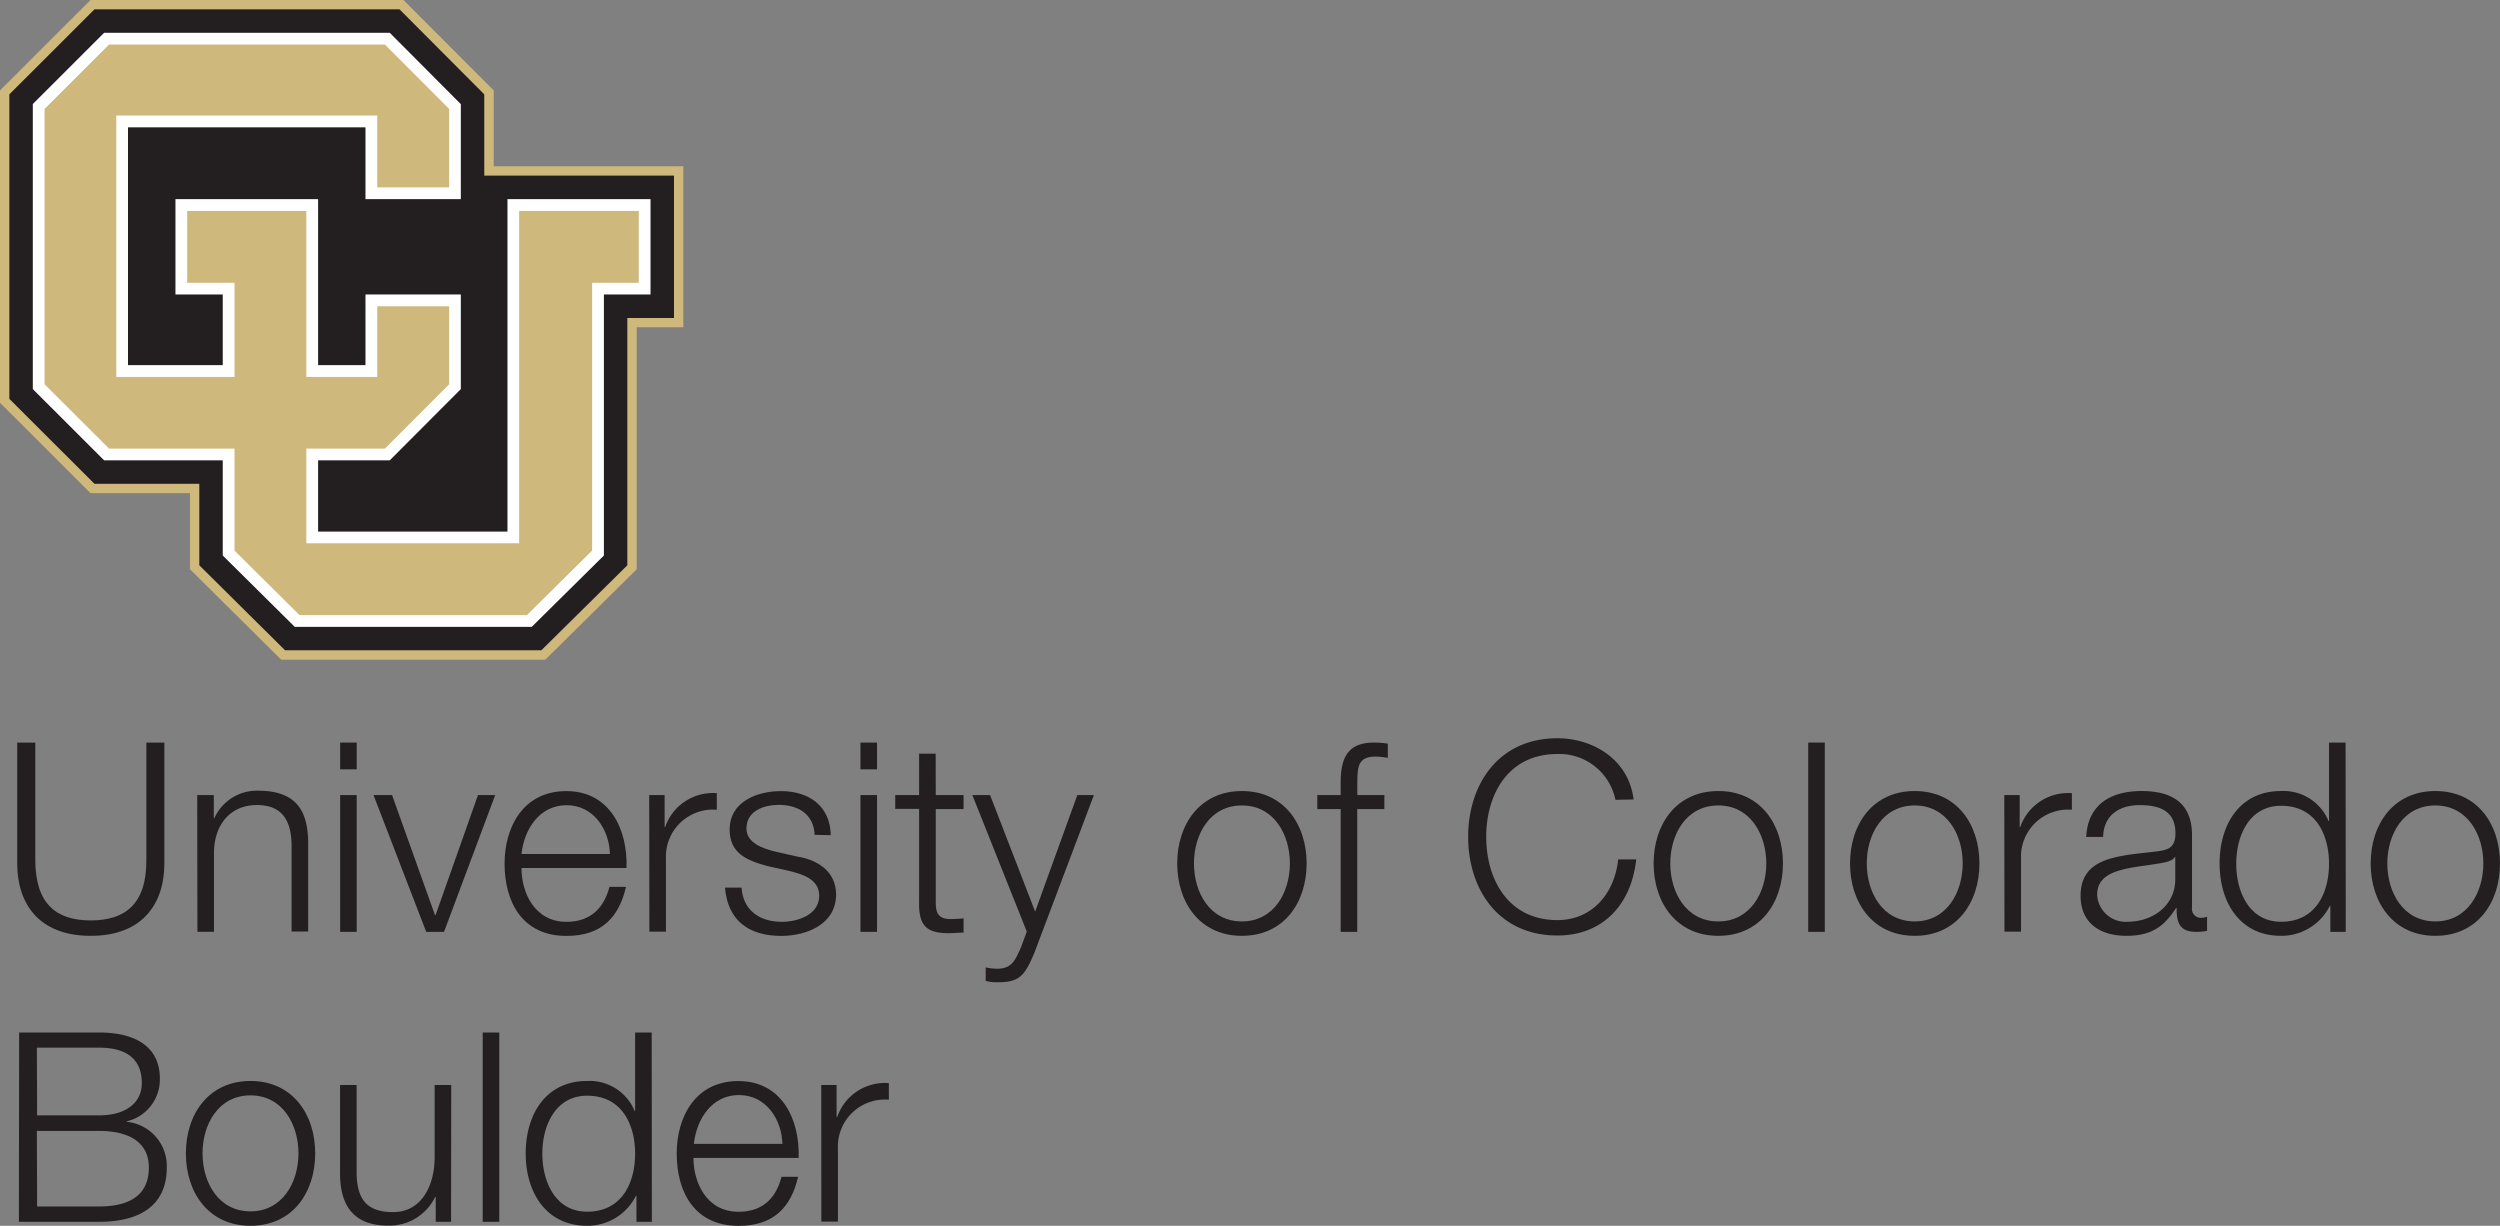 <svg id="Layer_1" data-name="Layer 1" xmlns="http://www.w3.org/2000/svg" viewBox="0 0 301.79 147.97"><rect x="0" y="0" width="301.79" height="147.97" fill="#808080" stroke="none"/><title>Boulder FL vertical A</title><path d="M150.63,209.86h2.18V224c0,5.31,2.5,7.33,6.69,7.33s6.75-2,6.72-7.33V209.86h2.17v14.62c0,4.71-2.53,8.71-8.89,8.71s-8.87-4-8.87-8.71Z" transform="translate(-148.55 -120.22)" style="fill:#231f20"/><path d="M172.36,216.2h2V219h.06a5.62,5.62,0,0,1,5.28-3.33c4.64,0,6.05,2.44,6.05,6.37v10.63h-2V222.4c0-2.85-.93-5-4.19-5s-5.12,2.43-5.18,5.66v9.64h-2Z" transform="translate(-148.55 -120.22)" style="fill:#231f20"/><path d="M189.61,209.86h2v3.23h-2Zm0,6.34h2v16.51h-2Z" transform="translate(-148.55 -120.22)" style="fill:#231f20"/><path d="M193.64,216.2h2.24l5.18,14.49h.07l5.12-14.49h2.08l-6.18,16.51H200Z" transform="translate(-148.55 -120.22)" style="fill:#231f20"/><path d="M211.5,225c0,2.95,1.56,6.5,5.44,6.5,2.94,0,4.54-1.73,5.18-4.22h2c-.87,3.74-3,5.92-7.2,5.92-5.25,0-7.46-4-7.46-8.74,0-4.35,2.21-8.74,7.46-8.74s7.42,4.64,7.26,9.28Zm10.68-1.69c-.09-3-2-5.89-5.24-5.89s-5.12,2.88-5.44,5.89Z" transform="translate(-148.55 -120.22)" style="fill:#231f20"/><path d="M226.92,216.2h1.86v3.87h.06a6.09,6.09,0,0,1,6.24-4.1v2a5.68,5.68,0,0,0-6.14,5.92v8.8h-2Z" transform="translate(-148.55 -120.22)" style="fill:#231f20"/><path d="M246.89,221c-.1-2.5-2-3.62-4.32-3.62-1.79,0-3.91.71-3.91,2.85,0,1.79,2.05,2.43,3.43,2.78l2.69.61c2.3.35,4.7,1.7,4.7,4.58,0,3.58-3.55,5-6.62,5-3.84,0-6.47-1.8-6.79-5.83h2c.16,2.72,2.17,4.13,4.86,4.13,1.89,0,4.51-.83,4.51-3.14,0-1.92-1.79-2.56-3.61-3l-2.59-.58c-2.63-.7-4.61-1.6-4.61-4.42,0-3.36,3.29-4.64,6.21-4.64,3.29,0,5.92,1.73,6,5.32Z" transform="translate(-148.55 -120.22)" style="fill:#231f20"/><path d="M252.42,209.86h2v3.23h-2Zm0,6.34h2v16.51h-2Z" transform="translate(-148.55 -120.22)" style="fill:#231f20"/><path d="M261.51,216.2h3.36v1.69h-3.36V229c0,1.31.19,2.08,1.63,2.17a16.56,16.56,0,0,0,1.73-.09v1.72c-.61,0-1.18.07-1.79.07-2.69,0-3.62-.9-3.58-3.71v-11.3h-2.88V216.2h2.88v-5h2Z" transform="translate(-148.55 -120.22)" style="fill:#231f20"/><path d="M265.93,216.2h2.14l5.44,14.07,5.09-14.07h2l-7.17,19c-1.15,2.79-1.83,3.59-4.35,3.59a5.12,5.12,0,0,1-1.54-.16V237a6.72,6.72,0,0,0,1.38.16c1.79,0,2.2-1.05,2.88-2.59l.7-1.89Z" transform="translate(-148.55 -120.22)" style="fill:#231f20"/><path d="M306.28,224.45c0,4.74-2.75,8.74-7.81,8.74s-7.81-4-7.81-8.74,2.76-8.74,7.81-8.74S306.28,219.71,306.28,224.45Zm-13.6,0c0,3.52,1.92,7,5.79,7s5.79-3.52,5.79-7-1.92-7-5.79-7S292.68,220.93,292.68,224.45Z" transform="translate(-148.55 -120.22)" style="fill:#231f20"/><path d="M315.66,217.89h-3.27v14.82h-2V217.89h-2.82V216.2h2.82v-1.51c0-2.85.76-4.83,4-4.83a10.16,10.16,0,0,1,1.69.13v1.72a8.79,8.79,0,0,0-1.47-.16c-2.24,0-2.18,1.41-2.21,3.2v1.45h3.27Z" transform="translate(-148.55 -120.22)" style="fill:#231f20"/><path d="M343.56,216.77a6.92,6.92,0,0,0-7-5.53c-6.05,0-8.6,5-8.6,10s2.55,10.05,8.6,10.05c4.23,0,6.91-3.26,7.33-7.33h2.18c-.61,5.6-4.16,9.19-9.51,9.19-7.2,0-10.78-5.67-10.78-11.91s3.58-11.9,10.78-11.9c4.32,0,8.61,2.59,9.19,7.39Z" transform="translate(-148.55 -120.22)" style="fill:#231f20"/><path d="M363.78,224.45c0,4.74-2.75,8.74-7.8,8.74s-7.81-4-7.81-8.74,2.75-8.74,7.81-8.74S363.78,219.71,363.78,224.45Zm-13.6,0c0,3.52,1.92,7,5.8,7s5.79-3.52,5.79-7-1.92-7-5.79-7S350.18,220.93,350.18,224.45Z" transform="translate(-148.55 -120.22)" style="fill:#231f20"/><path d="M366.83,209.86h2v22.85h-2Z" transform="translate(-148.55 -120.22)" style="fill:#231f20"/><path d="M387.5,224.45c0,4.74-2.76,8.74-7.81,8.74s-7.81-4-7.81-8.74,2.75-8.74,7.81-8.74S387.5,219.71,387.5,224.45Zm-13.6,0c0,3.52,1.92,7,5.79,7s5.79-3.52,5.79-7-1.92-7-5.79-7S373.9,220.93,373.9,224.45Z" transform="translate(-148.55 -120.22)" style="fill:#231f20"/><path d="M390.5,216.2h1.86v3.87h.06a6.11,6.11,0,0,1,6.24-4.1v2a5.68,5.68,0,0,0-6.14,5.92v8.8h-2Z" transform="translate(-148.55 -120.22)" style="fill:#231f20"/><path d="M400.39,221.25c.19-3.87,2.91-5.54,6.69-5.54,2.91,0,6.08.9,6.08,5.32v8.76a1.07,1.07,0,0,0,1.18,1.22,1.73,1.73,0,0,0,.64-.13v1.7a5.75,5.75,0,0,1-1.31.13c-2.05,0-2.37-1.16-2.37-2.88h-.06c-1.41,2.14-2.85,3.36-6,3.36s-5.53-1.51-5.53-4.84c0-4.64,4.51-4.8,8.86-5.31,1.67-.19,2.59-.41,2.59-2.24,0-2.72-1.95-3.39-4.32-3.39s-4.35,1.15-4.41,3.84Zm10.75,2.43h-.06c-.26.48-1.15.64-1.7.74-3.42.61-7.67.57-7.67,3.81a3.44,3.44,0,0,0,3.67,3.26c3.08,0,5.8-2,5.76-5.18Z" transform="translate(-148.55 -120.22)" style="fill:#231f20"/><path d="M431.72,232.71h-1.86v-3.14h-.06a6.55,6.55,0,0,1-5.89,3.62c-5,0-7.42-4.07-7.42-8.74s2.4-8.74,7.42-8.74a5.88,5.88,0,0,1,5.73,3.62h.06v-9.47h2Zm-7.81-1.22c4.29,0,5.79-3.62,5.79-7s-1.5-7-5.79-7c-3.84,0-5.41,3.62-5.41,7S420.07,231.49,423.91,231.49Z" transform="translate(-148.55 -120.22)" style="fill:#231f20"/><path d="M450.34,224.45c0,4.74-2.75,8.74-7.8,8.74s-7.81-4-7.81-8.74,2.75-8.74,7.81-8.74S450.34,219.71,450.34,224.45Zm-13.6,0c0,3.52,1.92,7,5.8,7s5.79-3.52,5.79-7-1.92-7-5.79-7S436.74,220.93,436.74,224.45Z" transform="translate(-148.55 -120.22)" style="fill:#231f20"/><path d="M150.86,244.86h9.66c3.84,0,7.33,1.34,7.33,5.6a5.18,5.18,0,0,1-4,5.12v.06a5.36,5.36,0,0,1,4.83,5.57c0,2.18-.77,6.5-8.19,6.5h-9.66Zm2.17,10h7.49c3.49,0,5.15-1.73,5.15-3.88,0-2.85-1.76-4.29-5.15-4.29H153Zm0,11h7.49c3.23,0,6-1.06,6-4.7,0-2.92-2.21-4.42-6-4.42H153Z" transform="translate(-148.55 -120.22)" style="fill:#231f20"/><path d="M186.6,259.45c0,4.74-2.75,8.74-7.81,8.74s-7.8-4-7.8-8.74,2.75-8.74,7.8-8.74S186.6,254.71,186.6,259.45Zm-13.6,0c0,3.52,1.92,7,5.79,7s5.79-3.52,5.79-7-1.92-7-5.79-7S173,255.93,173,259.45Z" transform="translate(-148.55 -120.22)" style="fill:#231f20"/><path d="M203,267.71h-1.85v-3h-.07a6.13,6.13,0,0,1-5.69,3.46c-4.16,0-5.79-2.44-5.79-6.28V251.2h2V262c.1,3,1.22,4.54,4.42,4.54,3.45,0,5-3.26,5-6.62V251.2h2Z" transform="translate(-148.55 -120.22)" style="fill:#231f20"/><path d="M206.82,244.86h2v22.85h-2Z" transform="translate(-148.55 -120.22)" style="fill:#231f20"/><path d="M227.24,267.71h-1.86v-3.14h-.06a6.55,6.55,0,0,1-5.89,3.62c-5,0-7.42-4.07-7.42-8.74s2.4-8.74,7.42-8.74a5.88,5.88,0,0,1,5.73,3.62h.06v-9.47h2Zm-7.81-1.22c4.29,0,5.79-3.62,5.79-7s-1.5-7-5.79-7c-3.84,0-5.41,3.62-5.41,7S215.59,266.49,219.43,266.49Z" transform="translate(-148.55 -120.22)" style="fill:#231f20"/><path d="M232.26,260c0,2.95,1.57,6.5,5.44,6.5,3,0,4.55-1.73,5.19-4.22h2c-.86,3.74-3,5.92-7.2,5.92-5.24,0-7.45-4-7.45-8.74,0-4.35,2.21-8.74,7.45-8.74s7.43,4.64,7.27,9.28ZM243,258.3c-.09-3-2-5.89-5.25-5.89s-5.11,2.88-5.44,5.89Z" transform="translate(-148.55 -120.22)" style="fill:#231f20"/><path d="M247.69,251.2h1.85v3.87h.07a6.09,6.09,0,0,1,6.24-4.1v2a5.68,5.68,0,0,0-6.15,5.92v8.8h-2Z" transform="translate(-148.55 -120.22)" style="fill:#231f20"/><polygon points="59.6 20.07 59.6 10.92 48.7 0 10.93 0 0 10.92 0 48.62 10.93 59.53 22.93 59.53 22.93 68.71 33.95 79.64 65.82 79.64 76.86 68.72 76.86 39.51 82.49 39.51 82.49 20.07 59.6 20.07" style="fill:#cfb87c"/><polygon points="48.23 1.13 58.46 11.39 58.46 21.2 81.36 21.2 81.36 38.39 75.73 38.39 75.73 68.24 65.35 78.5 34.41 78.5 24.06 68.24 24.06 58.4 11.4 58.4 1.13 48.15 1.13 11.39 11.4 1.13 48.23 1.13" style="fill:#231f20"/><polyline points="12.57 55.57 26.89 55.57 26.89 67.06 35.58 75.67 64.19 75.67 72.9 67.06 72.9 35.55 78.53 35.55 78.53 24.04 61.26 24.04 61.26 64.17 38.4 64.17 38.4 55.57 47.05 55.57 55.63 46.97 55.63 35.55 44.12 35.55 44.12 44.08 38.4 44.08 38.4 24.04 21.18 24.04 21.18 35.55 26.89 35.55 26.89 44.08 15.45 44.08 15.45 15.37 44.12 15.37 44.12 24.04 55.63 24.04 55.63 12.57 47.05 3.96 12.57 3.96 3.96 12.56 3.96 46.97 12.57 55.57" style="fill:#fff"/><polygon points="36.98 54.15 46.47 54.15 54.22 46.39 54.22 36.97 45.54 36.97 45.54 45.5 36.98 45.5 36.98 25.46 22.6 25.46 22.6 34.14 28.31 34.14 28.31 45.5 14.04 45.5 14.04 13.95 45.54 13.95 45.54 22.62 54.22 22.62 54.22 13.15 46.47 5.38 13.16 5.38 5.38 13.15 5.38 46.39 13.16 54.15 28.31 54.15 28.31 66.47 36.16 74.26 63.6 74.26 71.48 66.46 71.48 34.14 77.11 34.14 77.11 25.46 62.67 25.46 62.67 65.58 36.98 65.58 36.98 54.15" style="fill:#cfb87c"/></svg>